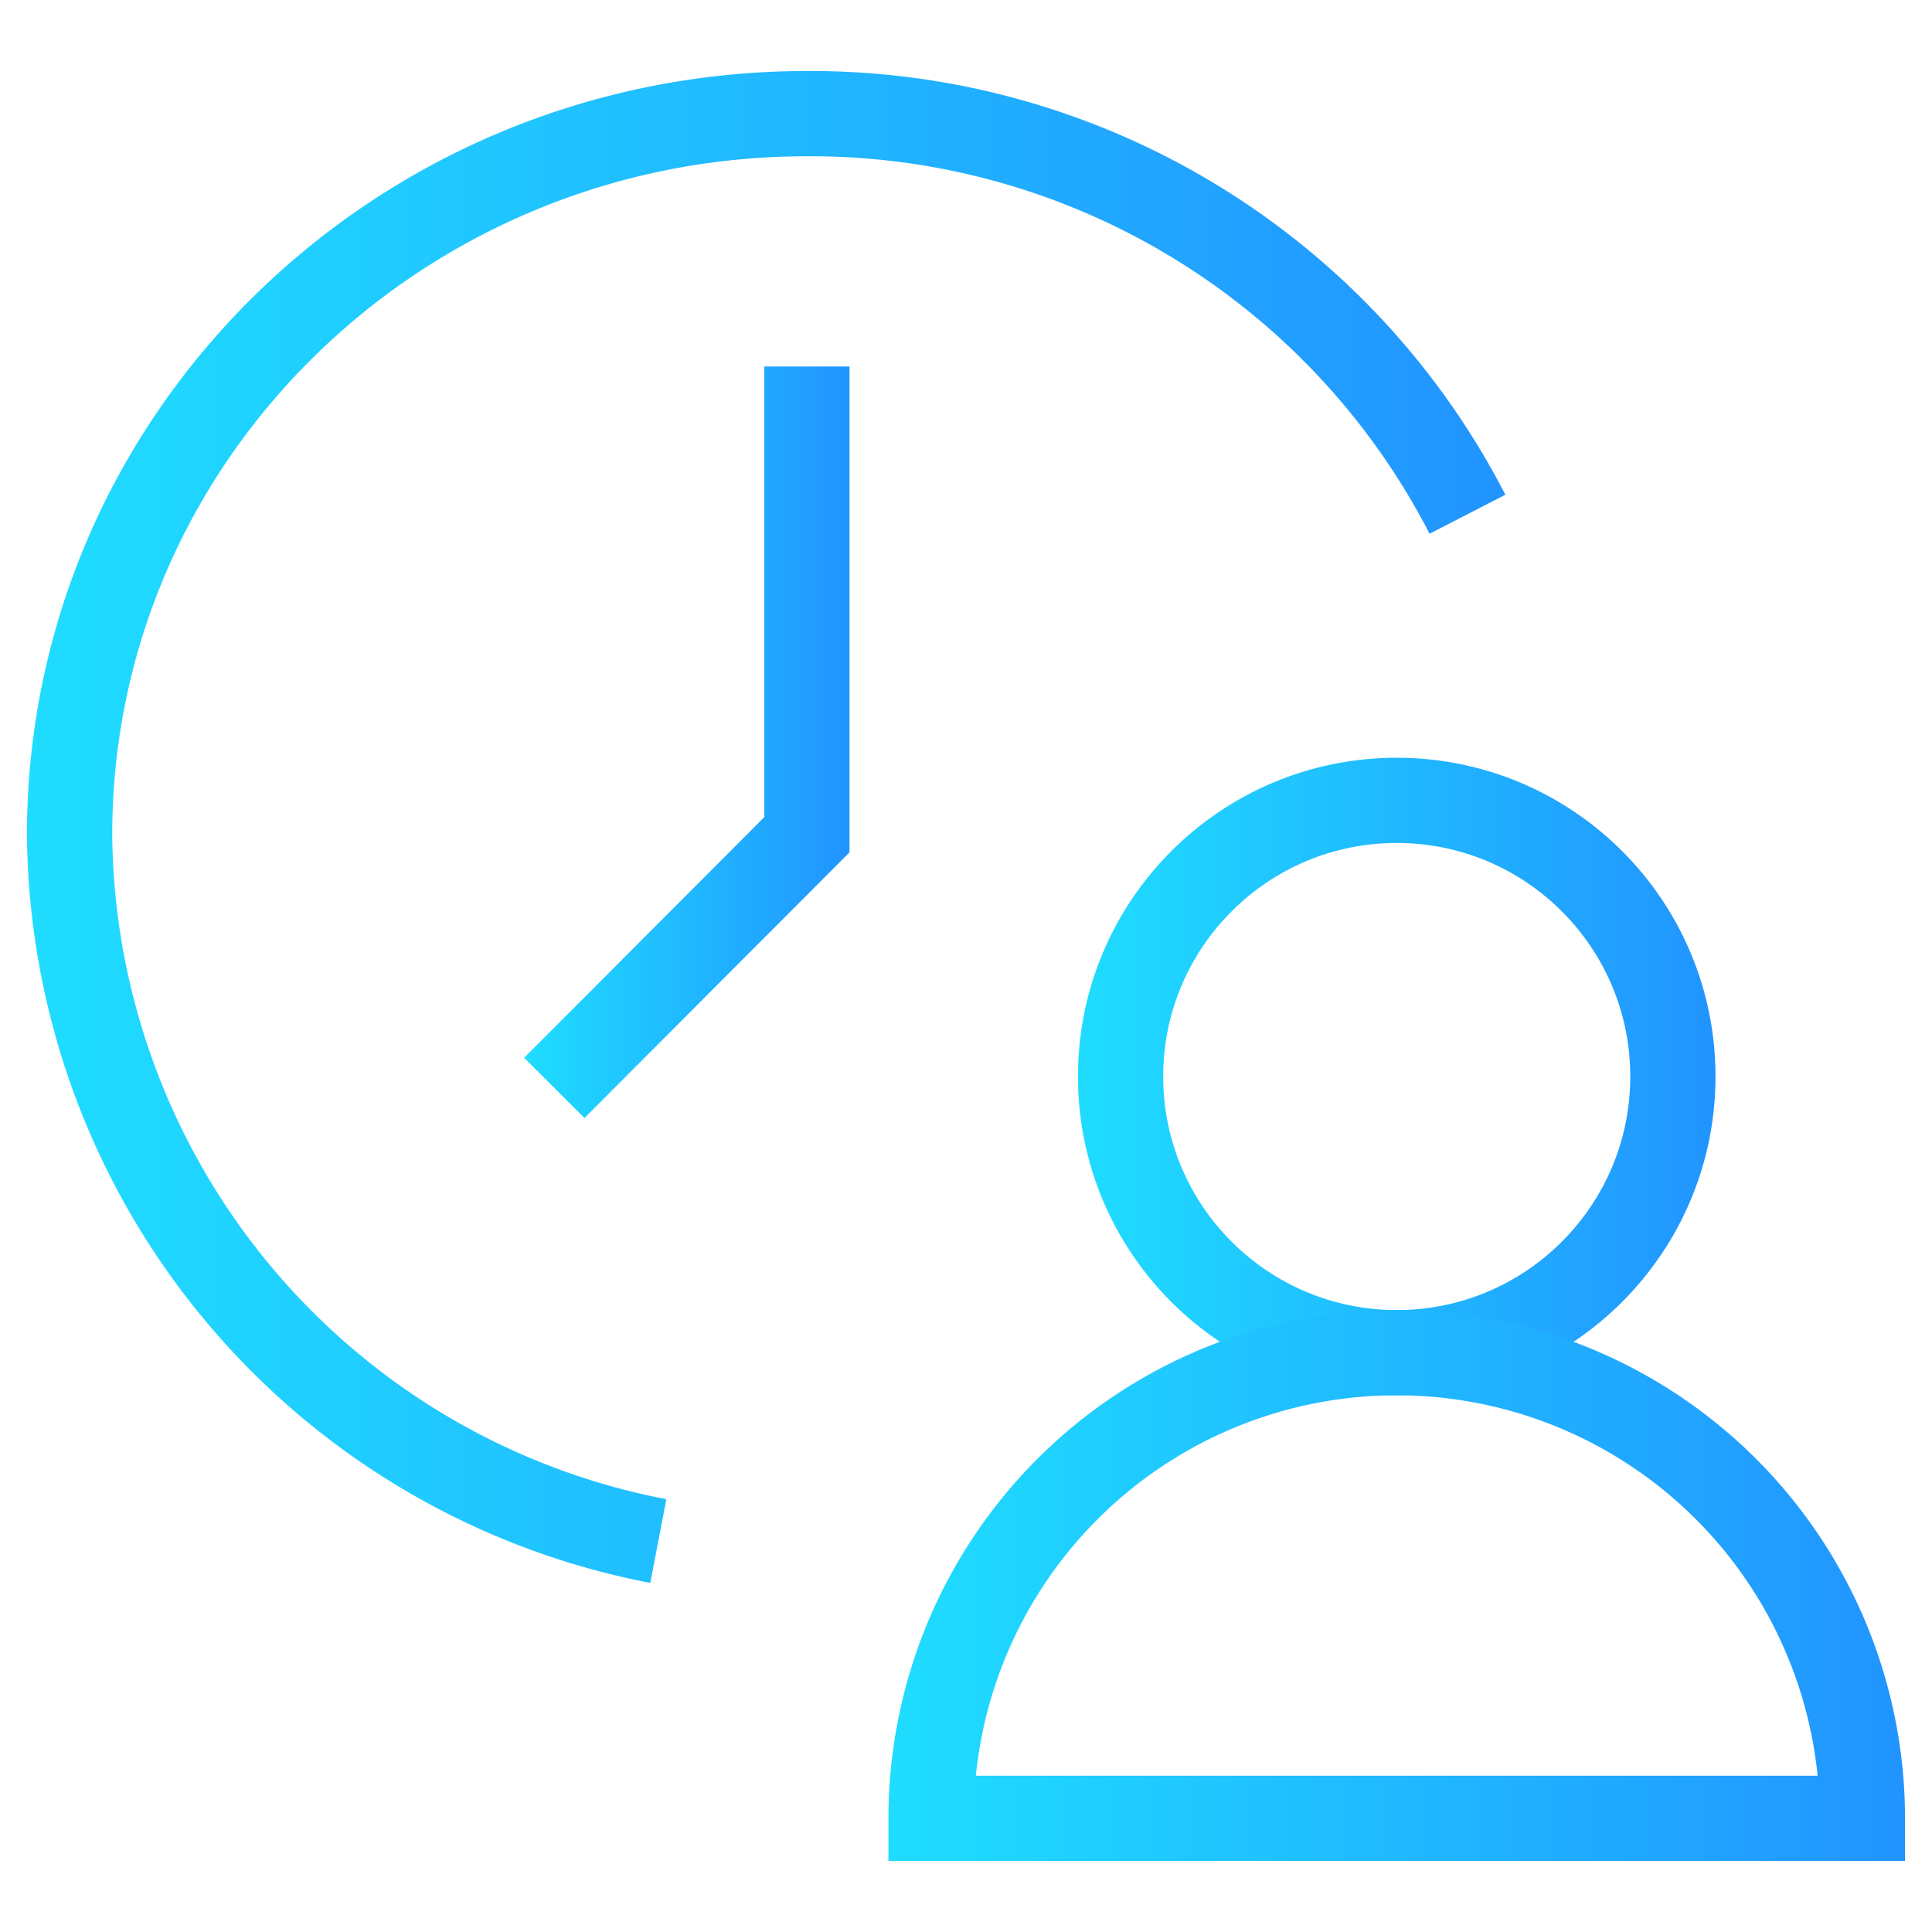 <svg xmlns="http://www.w3.org/2000/svg" xmlns:xlink="http://www.w3.org/1999/xlink" viewBox="0 0 68 68"><defs><style>.cls-1,.cls-2,.cls-3,.cls-4,.cls-5{fill:none;}.cls-1,.cls-2,.cls-3,.cls-4{stroke-miterlimit:10;stroke-width:3px;}.cls-1{stroke:url(#未命名的渐变_9);}.cls-2{stroke:url(#未命名的渐变_9-2);}.cls-3{stroke:url(#未命名的渐变_9-3);}.cls-4{stroke:url(#未命名的渐变_9-4);}</style><linearGradient id="未命名的渐变_9" x1="0.95" y1="29.1" x2="52.99" y2="29.1" gradientUnits="userSpaceOnUse"><stop offset="0" stop-color="#1fddff"/><stop offset="1" stop-color="#2194ff"/></linearGradient><linearGradient id="未命名的渐变_9-2" x1="18.45" y1="26.13" x2="29.9" y2="26.13" xlink:href="#未命名的渐变_9"/><linearGradient id="未命名的渐变_9-3" x1="37.94" y1="37.89" x2="60.38" y2="37.89" xlink:href="#未命名的渐变_9"/><linearGradient id="未命名的渐变_9-4" x1="31.27" y1="55.8" x2="67.05" y2="55.8" xlink:href="#未命名的渐变_9"/></defs><title>资源 67</title><g id="图层_2" data-name="图层 2"><g id="图层_1-2" data-name="图层 1"><path class="cls-1" d="M23.17,54.24A25.53,25.53,0,0,1,2.45,29.38C2.45,15.36,14.07,4,28.4,4A26,26,0,0,1,51.65,18.1"/><polyline class="cls-2" points="28.4 12.9 28.4 29.38 19.51 38.29"/><circle class="cls-3" cx="49.16" cy="37.89" r="9.72"/><path class="cls-4" d="M65.55,64a16.39,16.39,0,1,0-32.78,0Z"/><rect class="cls-5" width="68" height="68"/></g></g></svg>